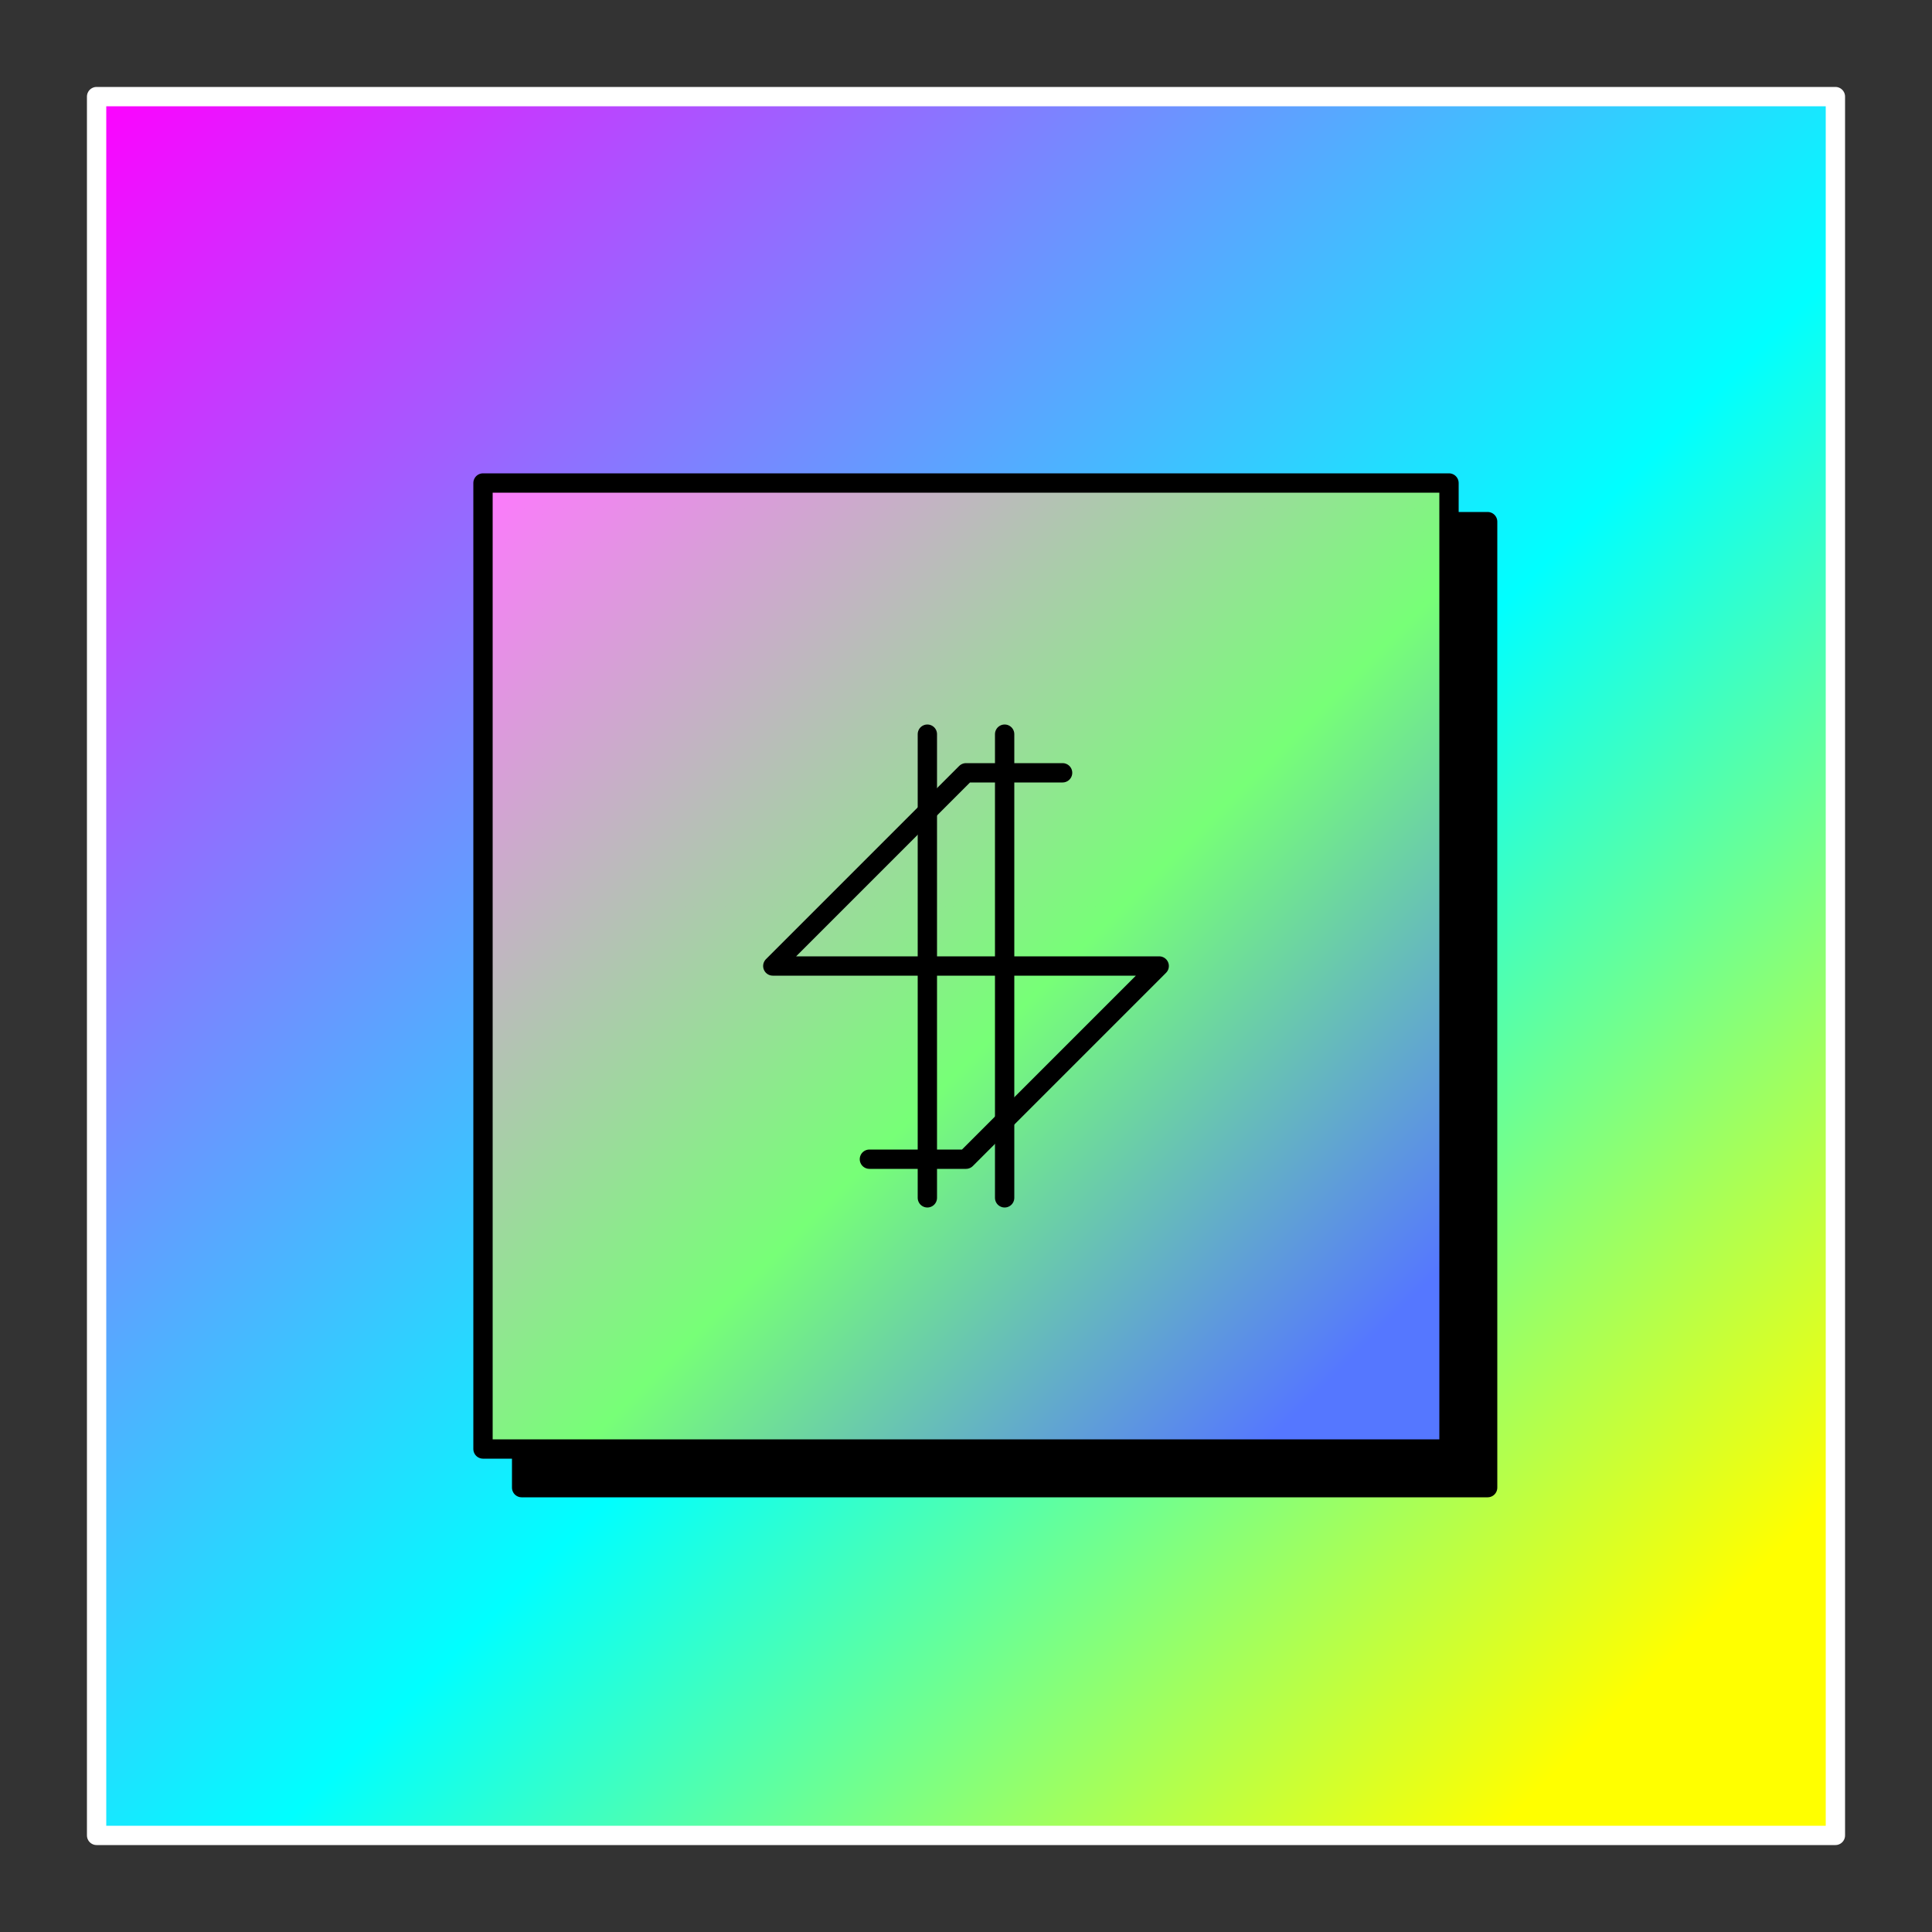 <svg xmlns="http://www.w3.org/2000/svg" width="100" height="100" viewBox="0 0 100 100" fill="none"
    stroke-linecap="round" stroke-linejoin="round">
    <rect x="0" y="0" width="100" height="100" fill="#333333" stroke="none"/>
    <defs>
        <linearGradient id="transformedBox" x1="0%" x2="100%" y1="0%" y2="100%">
            <stop offset="0%" stop-color="#ff77ff" />
            <stop offset="55%" stop-color="#77ff77" />
            <stop offset="90%" stop-color="#5577ff" />
        </linearGradient>
        <linearGradient id="bgBox" x1="0%" x2="100%" y1="0%" y2="100%">
            <stop offset="0%" stop-color="#f0f" />
            <stop offset="55%" stop-color="#0ff" />
            <stop offset="90%" stop-color="#ff0" />
        </linearGradient>
    </defs>
    <g stroke="white" fill="url(#bgBox)">
        <rect width="90" height="90" x="5" y="5"/>
    </g>
    
    <g fill="url(#transformedBox)" stroke="black">
        <rect width="50" height="50" x="27" y="27" fill="black" />
        <rect width="50" height="50" x="25" y="25" />
        <polyline points="55,40 50,40 40,50 60,50 50,60 45,60" fill="none"/>
        <line x1="52" x2="52" y1="38" y2="62" />
        <line x1="48" x2="48" y1="38" y2="62" />
    </g>
</svg>